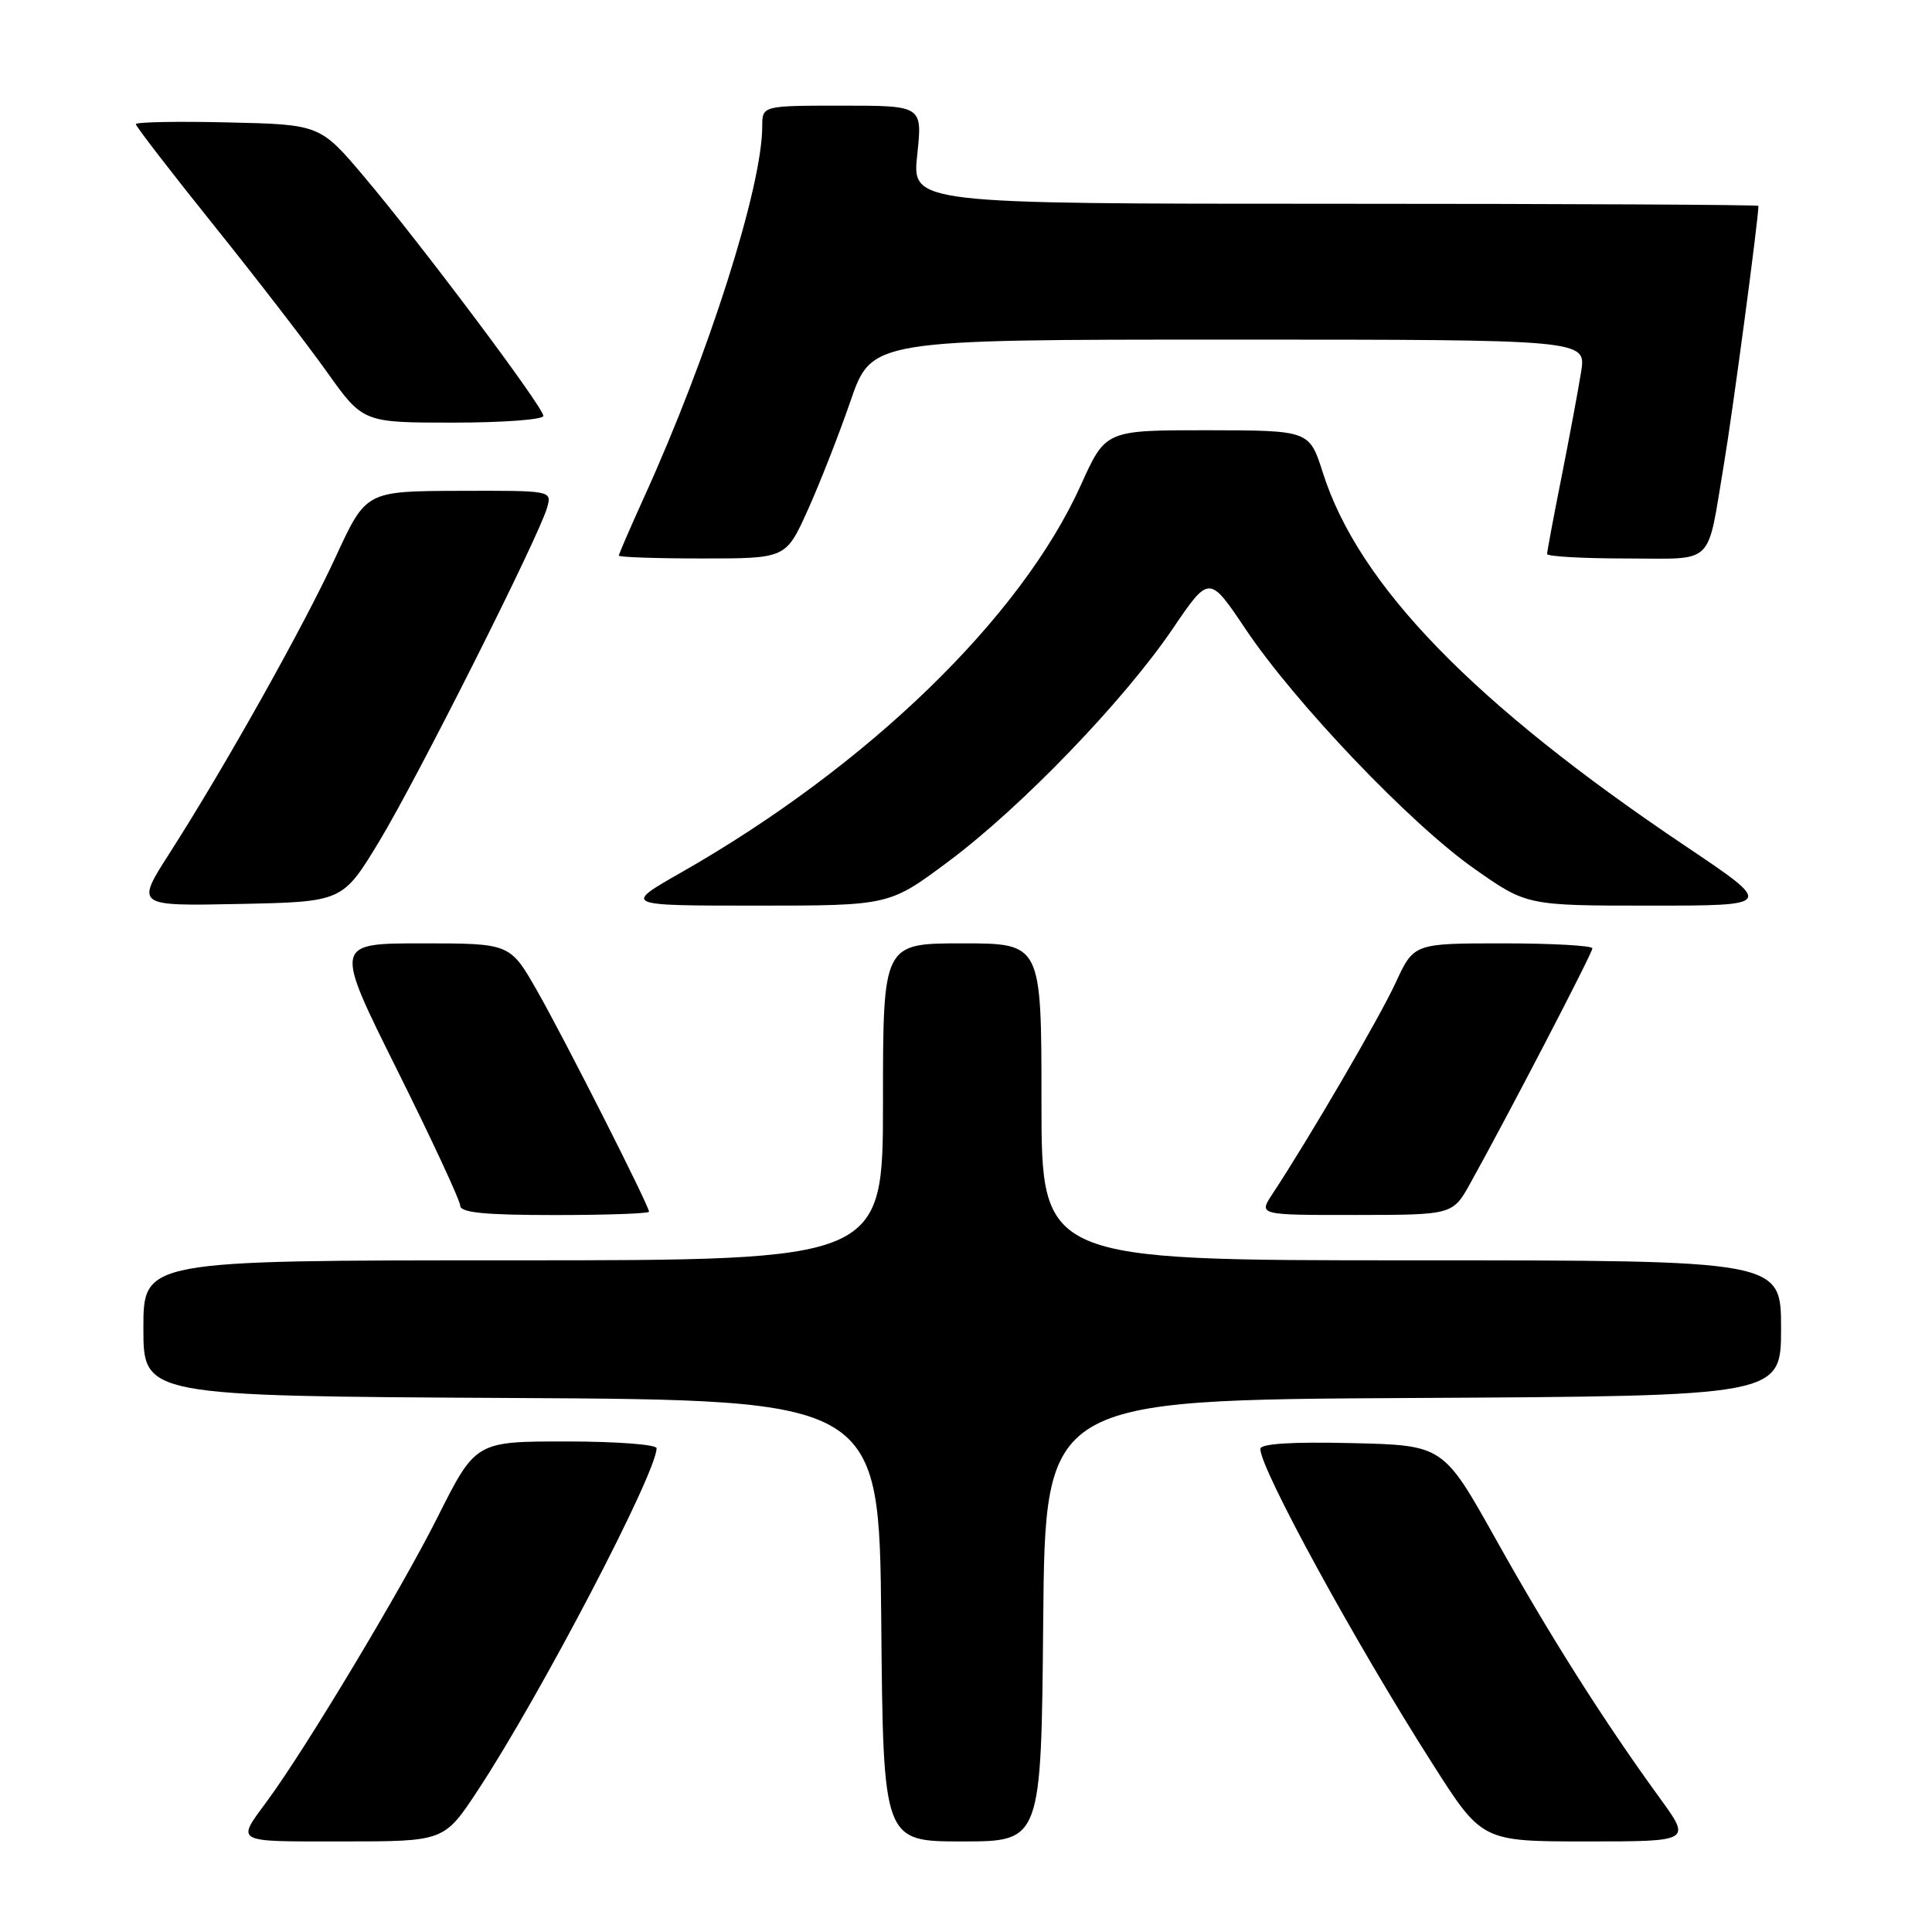 <?xml version="1.0" encoding="UTF-8" standalone="no"?>
<!DOCTYPE svg PUBLIC "-//W3C//DTD SVG 1.1//EN" "http://www.w3.org/Graphics/SVG/1.1/DTD/svg11.dtd" >
<svg xmlns="http://www.w3.org/2000/svg" xmlns:xlink="http://www.w3.org/1999/xlink" version="1.1" viewBox="0 0 256 256">
 <g >
 <path fill="currentColor"
d=" M 63.30 237.25 C 71.57 224.70 87.00 195.18 87.00 191.90 C 87.00 191.40 81.60 191.00 75.01 191.00 C 63.02 191.00 63.02 191.00 57.94 201.11 C 53.23 210.50 40.59 231.57 35.50 238.50 C 31.27 244.26 30.79 244.00 45.36 244.00 C 58.85 244.00 58.85 244.00 63.30 237.25 Z  M 138.23 214.75 C 138.50 185.50 138.50 185.50 187.25 185.24 C 236.00 184.98 236.00 184.98 236.00 175.99 C 236.00 167.00 236.00 167.00 187.00 167.00 C 138.00 167.00 138.00 167.00 138.00 146.00 C 138.00 125.00 138.00 125.00 127.50 125.00 C 117.00 125.00 117.00 125.00 117.00 146.00 C 117.00 167.00 117.00 167.00 68.00 167.00 C 19.00 167.00 19.00 167.00 19.00 175.99 C 19.00 184.98 19.00 184.98 67.75 185.24 C 116.50 185.50 116.50 185.50 116.77 214.75 C 117.03 244.00 117.03 244.00 127.50 244.00 C 137.97 244.00 137.97 244.00 138.23 214.75 Z  M 219.93 238.25 C 212.53 228.07 205.39 216.80 198.23 204.00 C 191.24 191.50 191.24 191.50 179.12 191.22 C 171.10 191.03 167.00 191.30 167.00 191.99 C 167.00 194.65 179.62 217.74 189.84 233.75 C 196.37 244.00 196.37 244.00 210.24 244.00 C 224.11 244.00 224.11 244.00 219.93 238.25 Z  M 86.00 160.56 C 86.00 159.76 74.78 137.61 71.15 131.25 C 67.58 125.00 67.58 125.00 55.93 125.00 C 44.27 125.00 44.27 125.00 52.61 141.75 C 57.20 150.96 60.96 159.06 60.98 159.75 C 60.99 160.68 64.18 161.00 73.50 161.00 C 80.38 161.00 86.00 160.80 86.00 160.56 Z  M 194.85 156.74 C 199.96 147.54 211.00 126.29 211.00 125.66 C 211.00 125.30 205.68 125.00 199.17 125.00 C 187.34 125.00 187.34 125.00 184.92 130.24 C 182.77 134.89 173.49 150.80 168.58 158.25 C 166.77 161.00 166.77 161.00 179.63 160.99 C 192.50 160.98 192.50 160.98 194.85 156.74 Z  M 50.24 111.50 C 55.28 103.17 71.38 71.17 72.50 67.25 C 73.13 65.00 73.12 65.00 60.82 65.04 C 48.50 65.08 48.50 65.08 44.50 73.75 C 40.24 83.00 29.80 101.61 22.45 113.08 C 17.98 120.06 17.98 120.06 31.68 119.78 C 45.39 119.50 45.39 119.50 50.24 111.50 Z  M 125.66 114.16 C 135.33 106.95 148.89 92.88 155.37 83.34 C 160.23 76.18 160.23 76.18 165.03 83.34 C 171.62 93.16 186.90 109.18 195.34 115.10 C 202.31 120.00 202.31 120.00 218.70 120.00 C 235.09 120.00 235.09 120.00 223.29 112.08 C 195.28 93.26 180.02 77.54 175.29 62.65 C 173.50 57.03 173.50 57.03 160.00 57.01 C 146.50 57.00 146.50 57.00 143.23 64.25 C 135.32 81.82 115.04 101.48 90.29 115.59 C 82.55 120.00 82.55 120.00 100.19 120.00 C 117.83 120.00 117.83 120.00 125.66 114.16 Z  M 107.00 67.66 C 108.58 64.17 111.14 57.65 112.69 53.16 C 115.50 45.00 115.50 45.00 162.84 45.00 C 210.18 45.00 210.18 45.00 209.51 49.25 C 209.14 51.59 207.97 57.85 206.92 63.16 C 205.86 68.47 205.00 73.08 205.00 73.41 C 205.00 73.73 209.69 74.00 215.43 74.00 C 227.41 74.00 226.11 75.25 228.43 61.50 C 229.58 54.65 233.00 29.06 233.00 27.28 C 233.00 27.13 207.76 27.00 176.92 27.00 C 120.84 27.00 120.84 27.00 121.54 20.50 C 122.23 14.00 122.23 14.00 111.62 14.00 C 101.00 14.00 101.00 14.00 101.00 16.75 C 100.99 24.78 93.88 47.12 85.35 65.87 C 83.51 69.93 82.00 73.42 82.00 73.62 C 82.00 73.83 86.98 74.00 93.06 74.00 C 104.13 74.00 104.13 74.00 107.00 67.66 Z  M 72.00 55.11 C 72.00 53.96 55.98 32.58 48.32 23.50 C 42.41 16.50 42.41 16.50 30.20 16.22 C 23.49 16.06 18.00 16.17 18.00 16.45 C 18.00 16.74 22.61 22.72 28.25 29.75 C 33.89 36.77 40.66 45.55 43.30 49.26 C 48.10 56.00 48.10 56.00 60.05 56.00 C 66.62 56.00 72.00 55.60 72.00 55.11 Z "/>
</g>
</svg>